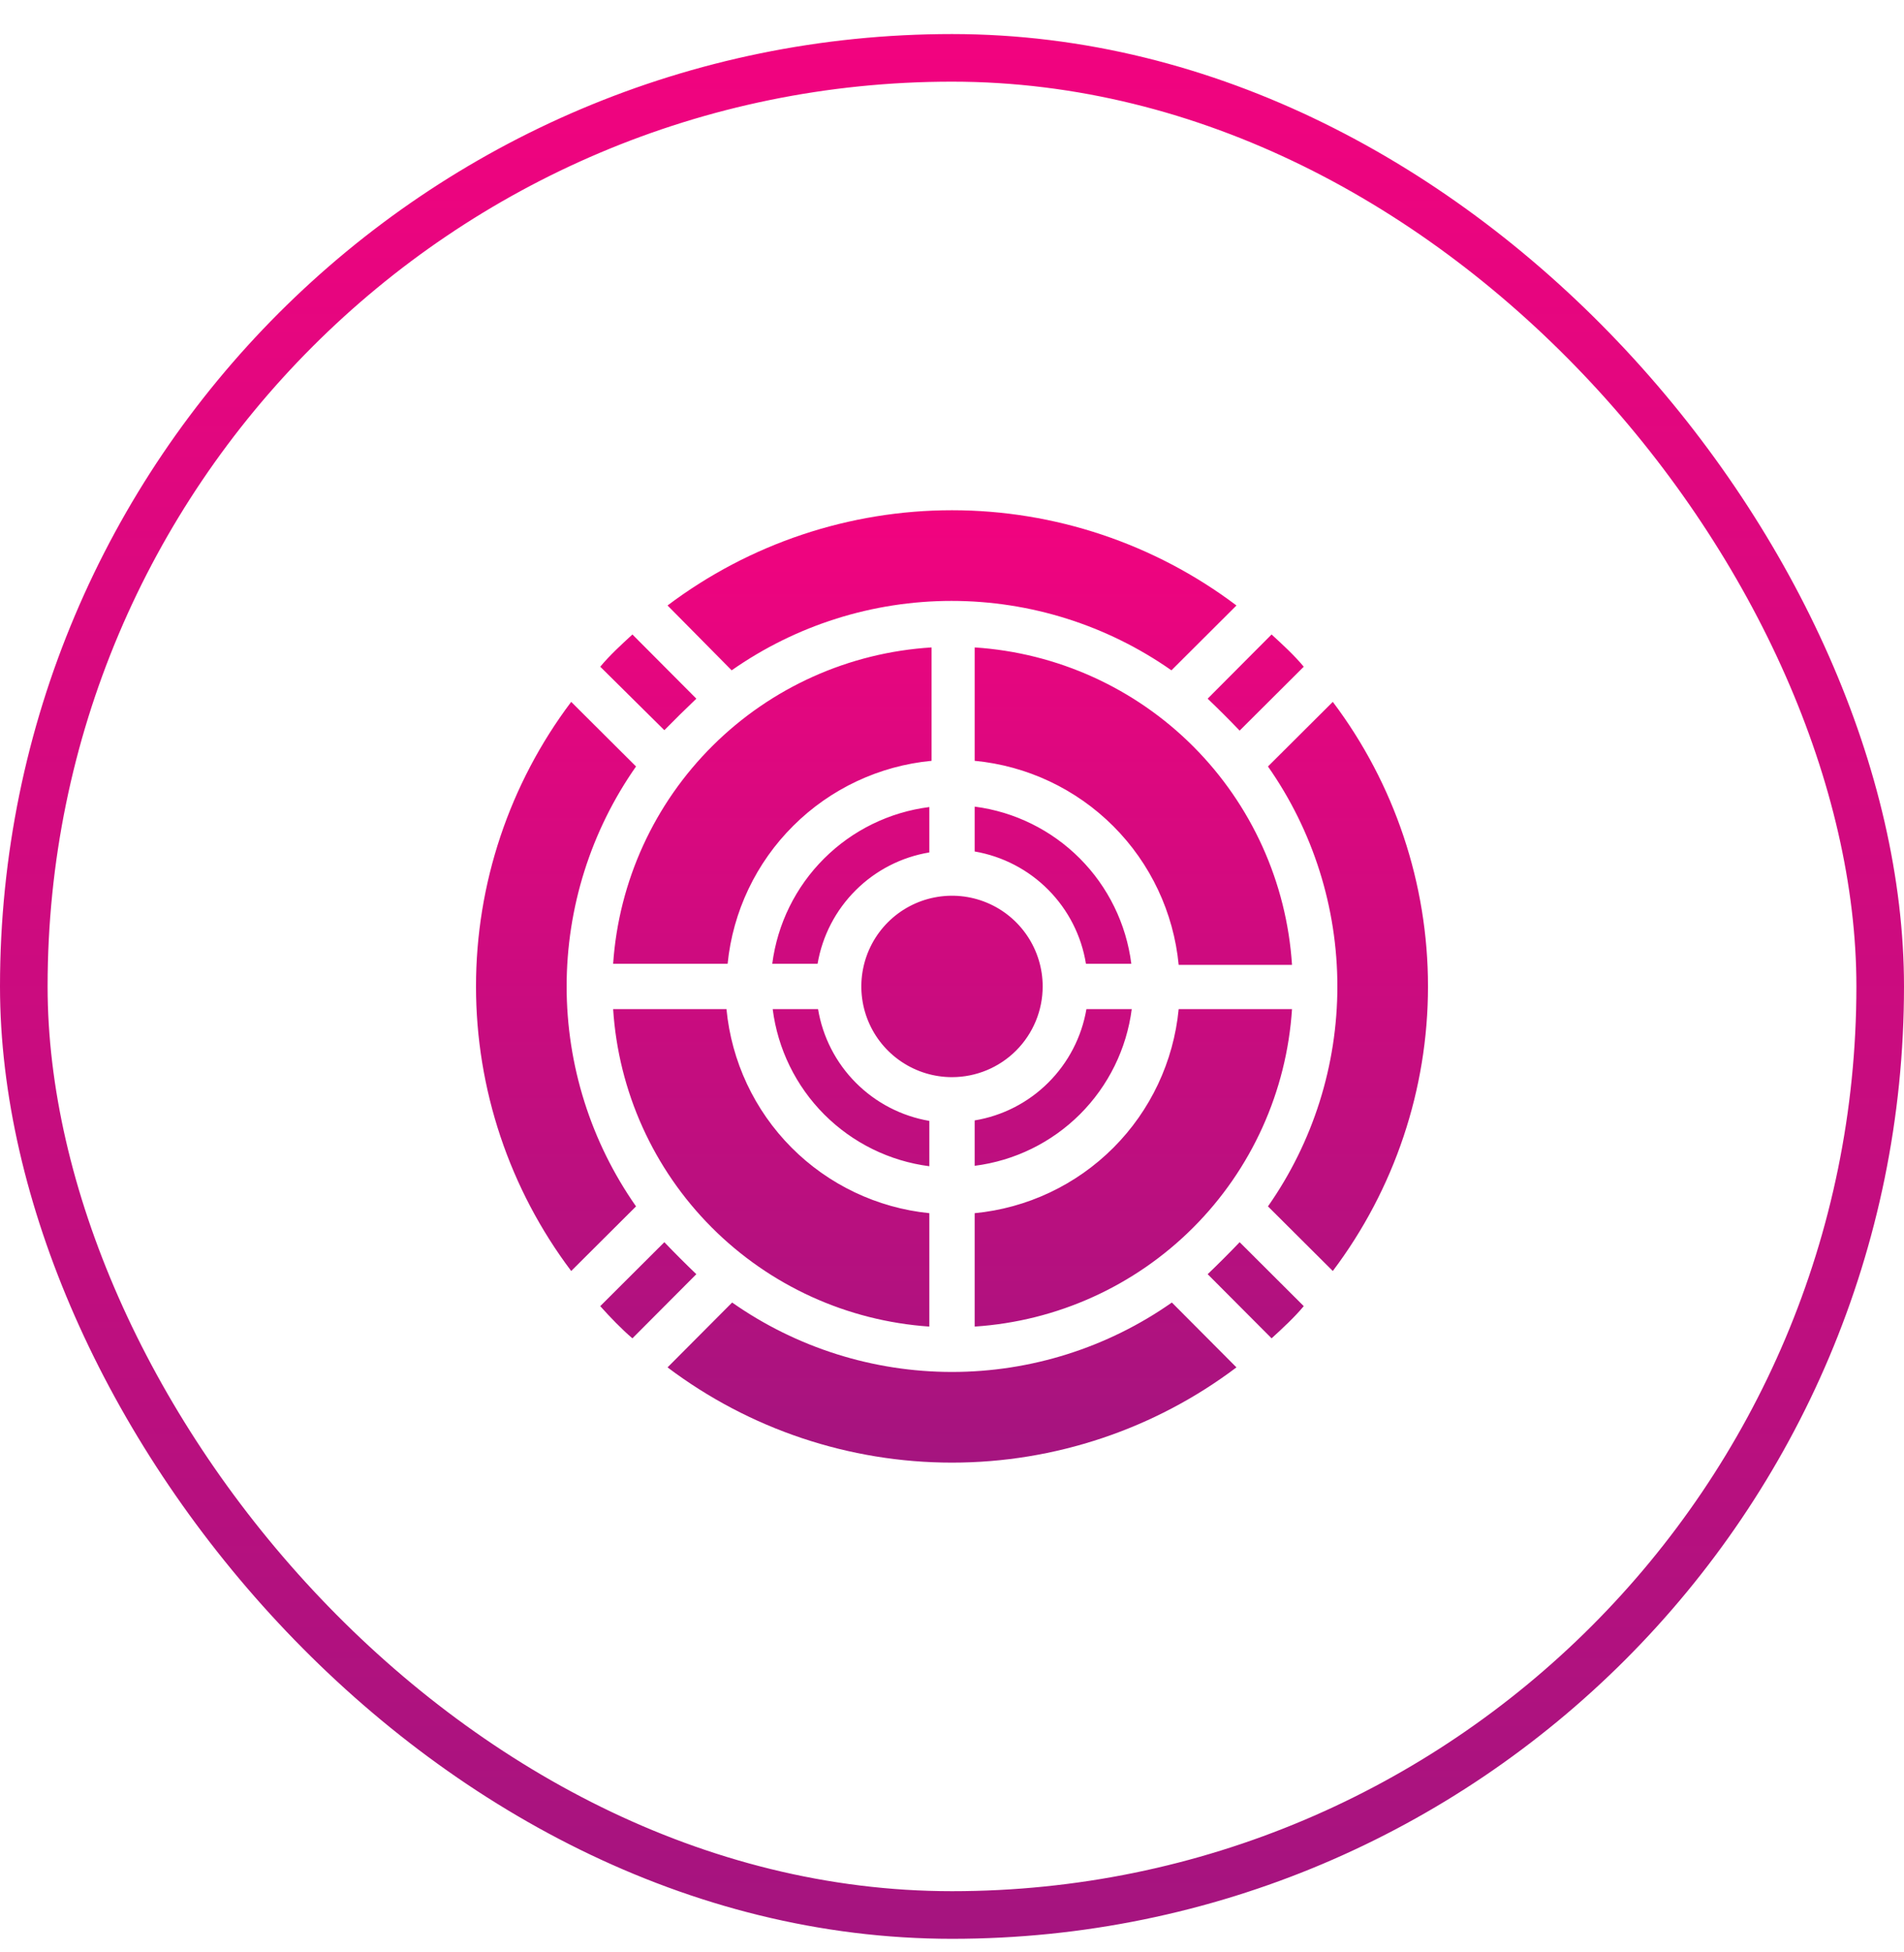<svg width="40" height="41" viewBox="0 0 40 41" fill="none" xmlns="http://www.w3.org/2000/svg">
<rect x="0.5" y="1.215" width="39" height="39" rx="19.5" stroke="url(#paint0_linear_1_31889)"/>
<path d="M25.371 14.672L26.714 13.324C26.948 13.539 27.191 13.762 27.39 14.001L26.043 15.343C25.824 15.115 25.6 14.891 25.371 14.672ZM15.371 14.077C16.725 13.128 18.338 12.619 19.991 12.619C21.643 12.619 23.256 13.128 24.61 14.077L25.976 12.715C24.254 11.417 22.156 10.715 20 10.715C17.844 10.715 15.746 11.417 14.024 12.715L15.371 14.077ZM26.043 26.086C25.824 26.315 25.6 26.539 25.371 26.758L26.714 28.105C26.948 27.891 27.191 27.667 27.39 27.429L26.043 26.086ZM28 14.739L26.638 16.096C27.587 17.449 28.096 19.062 28.096 20.715C28.096 22.368 27.587 23.98 26.638 25.334L28 26.691C29.298 24.969 30 22.871 30 20.715C30 18.558 29.298 16.461 28 14.739ZM13.957 26.086L12.61 27.429C12.824 27.667 13.052 27.905 13.286 28.105L14.629 26.758C14.4 26.539 14.176 26.315 13.957 26.086ZM24.619 27.353C23.266 28.302 21.653 28.811 20 28.811C18.347 28.811 16.734 28.302 15.381 27.353L14.024 28.715C15.746 30.013 17.844 30.715 20 30.715C22.156 30.715 24.254 30.013 25.976 28.715L24.619 27.353ZM13.362 25.334C12.413 23.98 11.904 22.368 11.904 20.715C11.904 19.062 12.413 17.449 13.362 16.096L12 14.739C10.702 16.461 10 18.558 10 20.715C10 22.871 10.702 24.969 12 26.691L13.362 25.334ZM13.957 15.334C14.176 15.112 14.4 14.891 14.629 14.672L13.286 13.324C13.052 13.539 12.809 13.762 12.61 14.001L13.957 15.334ZM23.776 21.191H22.824C22.724 21.776 22.444 22.316 22.023 22.735C21.603 23.154 21.062 23.432 20.476 23.529V24.482C21.313 24.376 22.091 23.995 22.688 23.4C23.285 22.804 23.668 22.027 23.776 21.191ZM19.524 17.901V16.948C18.687 17.054 17.909 17.434 17.312 18.03C16.715 18.625 16.332 19.402 16.224 20.239H17.176C17.276 19.653 17.556 19.114 17.977 18.695C18.397 18.276 18.938 17.998 19.524 17.901ZM21.905 20.715C21.905 20.338 21.793 19.97 21.584 19.657C21.374 19.343 21.077 19.099 20.729 18.955C20.381 18.811 19.998 18.773 19.628 18.847C19.259 18.92 18.919 19.102 18.653 19.368C18.387 19.634 18.205 19.974 18.132 20.343C18.058 20.713 18.096 21.096 18.24 21.444C18.384 21.792 18.628 22.089 18.942 22.299C19.255 22.508 19.623 22.62 20 22.62C20.505 22.62 20.99 22.419 21.347 22.062C21.704 21.704 21.905 21.22 21.905 20.715ZM19.524 24.491V23.539C18.939 23.439 18.399 23.159 17.98 22.738C17.561 22.318 17.283 21.777 17.186 21.191H16.233C16.339 22.028 16.72 22.806 17.315 23.403C17.911 24 18.687 24.383 19.524 24.491ZM20.476 15.977C21.577 16.082 22.607 16.568 23.389 17.35C24.171 18.132 24.656 19.162 24.762 20.262H27.143C27.031 18.531 26.292 16.9 25.066 15.673C23.839 14.446 22.207 13.708 20.476 13.596V15.977ZM20.476 16.929V17.881C21.063 17.982 21.604 18.263 22.023 18.686C22.442 19.108 22.719 19.651 22.814 20.239H23.767C23.661 19.402 23.28 18.624 22.685 18.027C22.089 17.43 21.313 17.047 20.476 16.939V16.929ZM19.524 25.477C18.427 25.366 17.403 24.878 16.626 24.097C15.849 23.315 15.367 22.288 15.262 21.191H12.881C12.992 22.919 13.727 24.547 14.949 25.773C16.171 26.999 17.797 27.74 19.524 27.858V25.477ZM24.762 21.191C24.656 22.292 24.171 23.322 23.389 24.104C22.607 24.886 21.577 25.371 20.476 25.477V27.858C22.207 27.746 23.839 27.007 25.066 25.78C26.292 24.554 27.031 22.922 27.143 21.191H24.762ZM15.286 20.239C15.396 19.142 15.884 18.118 16.666 17.341C17.447 16.563 18.474 16.081 19.571 15.977V13.596C17.84 13.702 16.206 14.434 14.975 15.657C13.743 16.879 12.999 18.508 12.881 20.239H15.286Z" fill="url(#paint1_linear_1_31889)"/>
<defs>
<linearGradient id="paint0_linear_1_31889" x1="20" y1="-6.37" x2="20" y2="40.715" gradientUnits="userSpaceOnUse">
<stop stop-color="#FF007F"/>
<stop offset="1" stop-color="#A5147F"/>
</linearGradient>
<linearGradient id="paint1_linear_1_31889" x1="20" y1="7.173" x2="20" y2="30.715" gradientUnits="userSpaceOnUse">
<stop stop-color="#FF007F"/>
<stop offset="1" stop-color="#A5147F"/>
</linearGradient>
</defs>
</svg>
